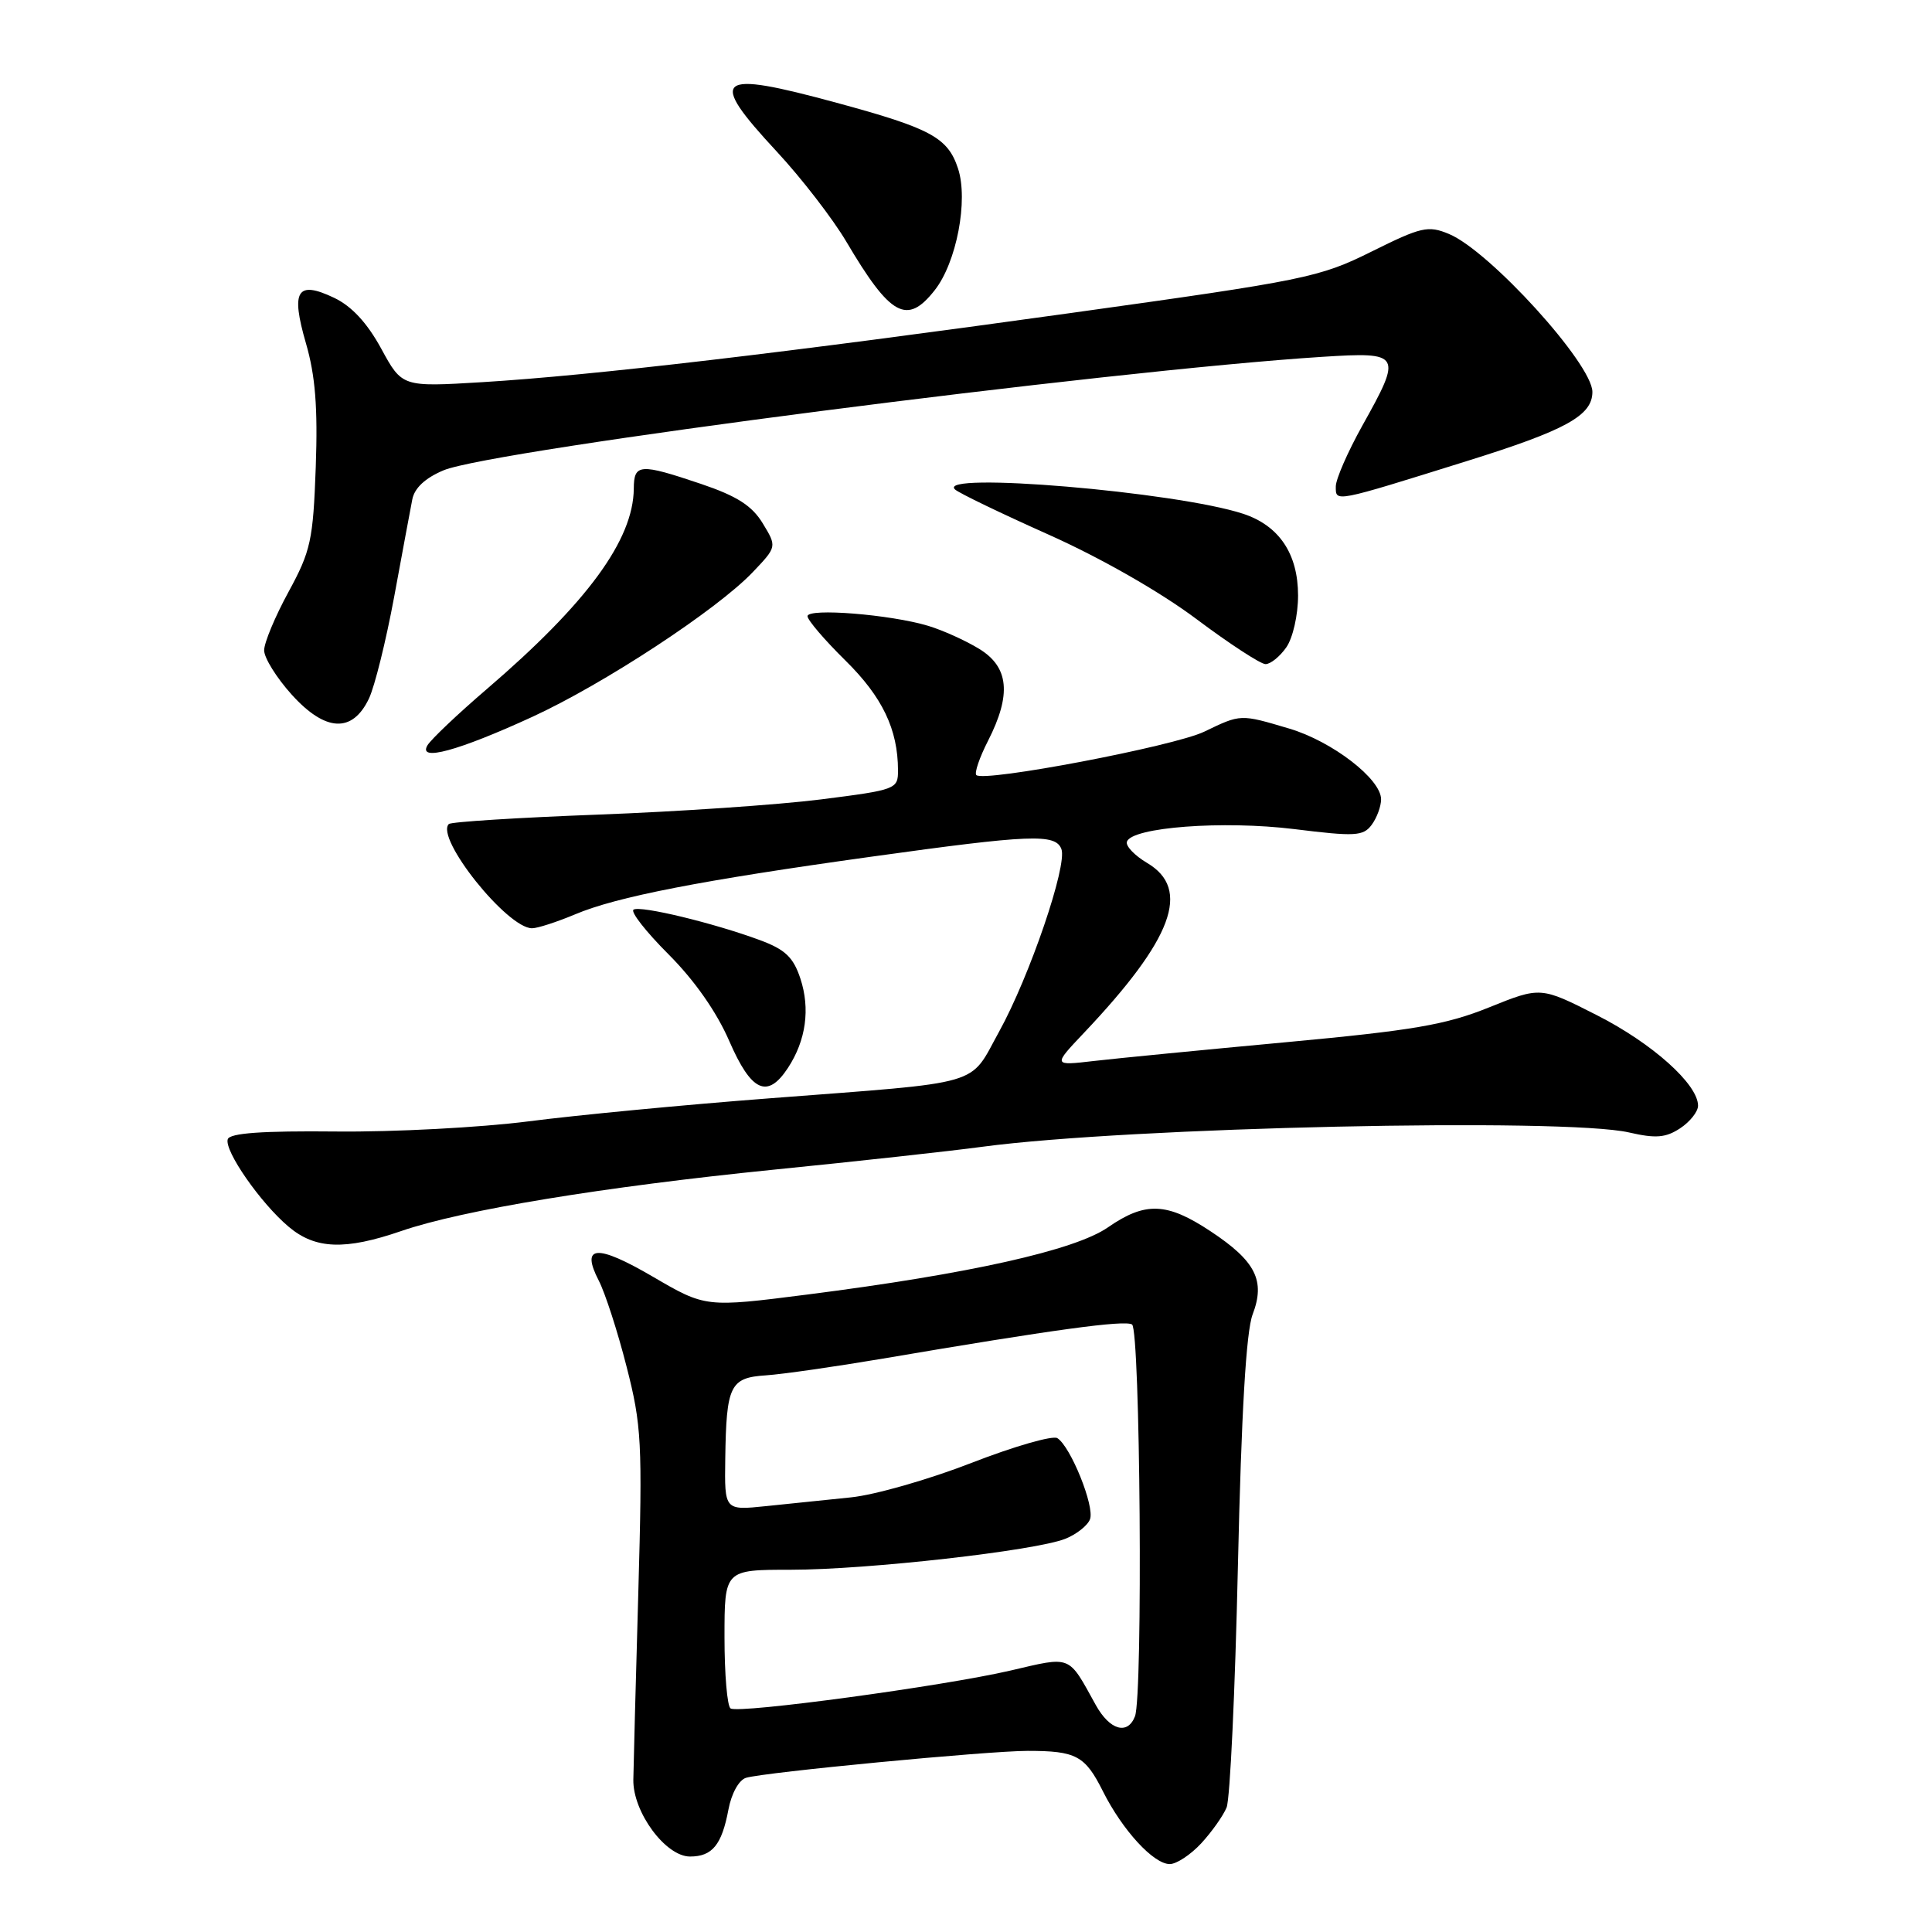 <?xml version="1.0" encoding="UTF-8" standalone="no"?>
<!DOCTYPE svg PUBLIC "-//W3C//DTD SVG 1.1//EN" "http://www.w3.org/Graphics/SVG/1.1/DTD/svg11.dtd" >
<svg xmlns="http://www.w3.org/2000/svg" xmlns:xlink="http://www.w3.org/1999/xlink" version="1.1" viewBox="0 0 256 256">
 <g >
 <path fill="currentColor"
d=" M 159.17 244.25 C 160.56 242.74 162.08 240.60 162.53 239.50 C 162.99 238.40 163.66 224.00 164.03 207.50 C 164.49 187.15 165.12 176.43 165.98 174.17 C 167.69 169.69 166.39 167.11 160.42 163.16 C 154.62 159.31 151.76 159.20 146.81 162.63 C 142.43 165.67 128.41 168.80 107.00 171.53 C 93.50 173.25 93.50 173.25 86.51 169.17 C 79.04 164.81 76.90 164.97 79.35 169.71 C 80.18 171.32 81.84 176.43 83.02 181.07 C 85.02 188.87 85.14 191.10 84.58 211.00 C 84.24 222.82 83.95 233.99 83.92 235.82 C 83.85 240.11 88.19 246.00 91.43 246.00 C 94.38 246.00 95.64 244.46 96.52 239.78 C 96.92 237.64 97.91 235.86 98.85 235.57 C 101.32 234.83 130.80 232.01 136.17 232.00 C 142.60 232.00 143.78 232.63 146.15 237.37 C 148.73 242.51 152.85 247.00 155.00 247.00 C 155.89 247.00 157.77 245.76 159.17 244.25 Z  M 53.16 163.12 C 61.23 160.34 79.88 157.27 102.50 154.99 C 113.50 153.89 125.96 152.52 130.19 151.95 C 149.53 149.36 207.31 148.08 215.87 150.06 C 219.40 150.87 220.71 150.76 222.62 149.51 C 223.93 148.65 225.00 147.30 225.00 146.51 C 225.00 143.67 218.93 138.24 211.60 134.52 C 204.14 130.73 204.14 130.73 197.32 133.48 C 191.60 135.79 187.29 136.53 170.50 138.09 C 159.50 139.11 148.03 140.23 145.00 140.58 C 139.50 141.22 139.50 141.22 143.63 136.86 C 155.41 124.42 157.87 117.81 151.99 114.34 C 150.34 113.36 149.13 112.09 149.32 111.53 C 149.96 109.61 162.07 108.70 171.50 109.86 C 179.57 110.86 180.63 110.80 181.75 109.30 C 182.44 108.37 183.00 106.85 183.00 105.91 C 183.00 103.22 176.52 98.23 170.83 96.54 C 164.32 94.61 164.45 94.60 159.57 96.95 C 155.54 98.89 130.35 103.68 129.37 102.70 C 129.09 102.42 129.79 100.37 130.93 98.14 C 134.04 92.03 133.69 88.39 129.75 85.98 C 127.96 84.88 124.92 83.51 123.00 82.93 C 118.00 81.42 107.00 80.54 107.00 81.65 C 107.00 82.16 109.26 84.80 112.02 87.52 C 116.92 92.35 118.98 96.64 118.99 102.07 C 119.00 104.57 118.75 104.66 108.75 105.93 C 103.11 106.64 89.84 107.55 79.25 107.94 C 68.66 108.34 59.76 108.90 59.47 109.19 C 57.64 111.03 67.20 123.00 70.50 123.00 C 71.23 123.00 73.78 122.17 76.17 121.17 C 81.68 118.83 92.83 116.66 115.50 113.51 C 136.56 110.58 139.85 110.44 140.64 112.50 C 141.46 114.64 136.43 129.38 132.38 136.71 C 128.34 144.02 130.75 143.32 102.00 145.53 C 90.72 146.39 76.33 147.77 70.00 148.59 C 63.67 149.40 52.22 150.01 44.53 149.93 C 34.75 149.83 30.45 150.14 30.18 150.95 C 29.68 152.45 34.54 159.44 38.26 162.56 C 41.78 165.53 45.72 165.68 53.16 163.12 Z  M 104.41 141.50 C 106.80 137.85 107.38 133.67 106.05 129.65 C 105.12 126.84 104.04 125.81 100.69 124.57 C 94.59 122.31 84.87 119.96 83.95 120.53 C 83.51 120.80 85.59 123.46 88.58 126.45 C 92.02 129.89 94.96 134.09 96.63 137.94 C 99.55 144.67 101.69 145.65 104.41 141.50 Z  M 70.55 94.98 C 80.01 90.63 94.98 80.81 99.73 75.83 C 102.95 72.45 102.95 72.45 101.07 69.35 C 99.64 67.00 97.65 65.73 92.89 64.12 C 84.76 61.38 84.00 61.43 83.98 64.75 C 83.92 71.55 77.80 79.90 64.50 91.31 C 60.65 94.61 57.11 97.97 56.64 98.76 C 55.34 100.96 60.71 99.50 70.55 94.98 Z  M 48.88 92.58 C 49.65 90.97 51.15 84.90 52.23 79.08 C 53.30 73.26 54.38 67.46 54.63 66.18 C 54.92 64.67 56.34 63.34 58.77 62.32 C 65.24 59.62 146.79 49.09 175.25 47.28 C 185.69 46.62 185.84 46.88 180.50 56.43 C 178.58 59.88 177.00 63.49 177.00 64.46 C 177.00 66.56 176.65 66.63 194.38 61.09 C 207.49 57.00 211.00 55.07 211.00 51.93 C 211.00 48.23 197.37 33.23 191.99 31.00 C 189.23 29.85 188.33 30.06 181.73 33.34 C 174.83 36.77 173.00 37.14 142.00 41.46 C 103.82 46.78 78.61 49.74 63.89 50.64 C 53.28 51.28 53.28 51.28 50.51 46.19 C 48.64 42.77 46.60 40.57 44.27 39.46 C 39.35 37.12 38.51 38.49 40.54 45.49 C 41.78 49.76 42.12 53.98 41.84 61.87 C 41.49 71.59 41.18 73.01 38.23 78.43 C 36.45 81.69 35.00 85.17 35.00 86.17 C 35.00 87.18 36.65 89.82 38.66 92.05 C 43.12 96.98 46.69 97.16 48.88 92.58 Z  M 170.44 85.78 C 171.31 84.54 172.00 81.50 172.00 78.91 C 172.00 73.38 169.49 69.65 164.73 68.08 C 155.85 65.16 123.91 62.47 126.55 64.86 C 127.07 65.34 132.68 68.04 139.01 70.87 C 145.89 73.95 153.73 78.43 158.51 82.01 C 162.90 85.30 167.04 88.00 167.69 88.00 C 168.35 88.00 169.59 87.00 170.44 85.78 Z  M 123.85 38.46 C 126.75 34.78 128.33 26.52 126.94 22.32 C 125.59 18.22 123.32 17.00 110.86 13.62 C 94.79 9.25 93.70 10.15 102.94 20.10 C 106.21 23.62 110.34 28.98 112.13 32.00 C 117.99 41.92 120.18 43.13 123.85 38.46 Z  M 145.20 225.93 C 141.49 219.22 142.07 219.45 133.88 221.36 C 125.01 223.42 97.95 227.09 96.81 226.38 C 96.36 226.11 96.00 221.86 96.00 216.94 C 96.00 208.00 96.00 208.00 104.78 208.00 C 114.89 208.00 137.23 205.48 141.18 203.89 C 142.65 203.30 144.12 202.14 144.43 201.31 C 145.08 199.64 141.86 191.65 140.10 190.56 C 139.48 190.18 134.36 191.65 128.73 193.84 C 123.11 196.03 115.91 198.09 112.75 198.41 C 109.59 198.74 104.53 199.26 101.50 199.57 C 96.00 200.14 96.00 200.14 96.10 193.32 C 96.24 183.56 96.73 182.55 101.50 182.24 C 103.70 182.09 110.67 181.09 117.00 180.02 C 139.50 176.19 149.01 174.89 150.00 175.50 C 151.09 176.17 151.46 224.65 150.39 227.42 C 149.42 229.94 147.05 229.26 145.20 225.93 Z "/>
</g>
</svg>